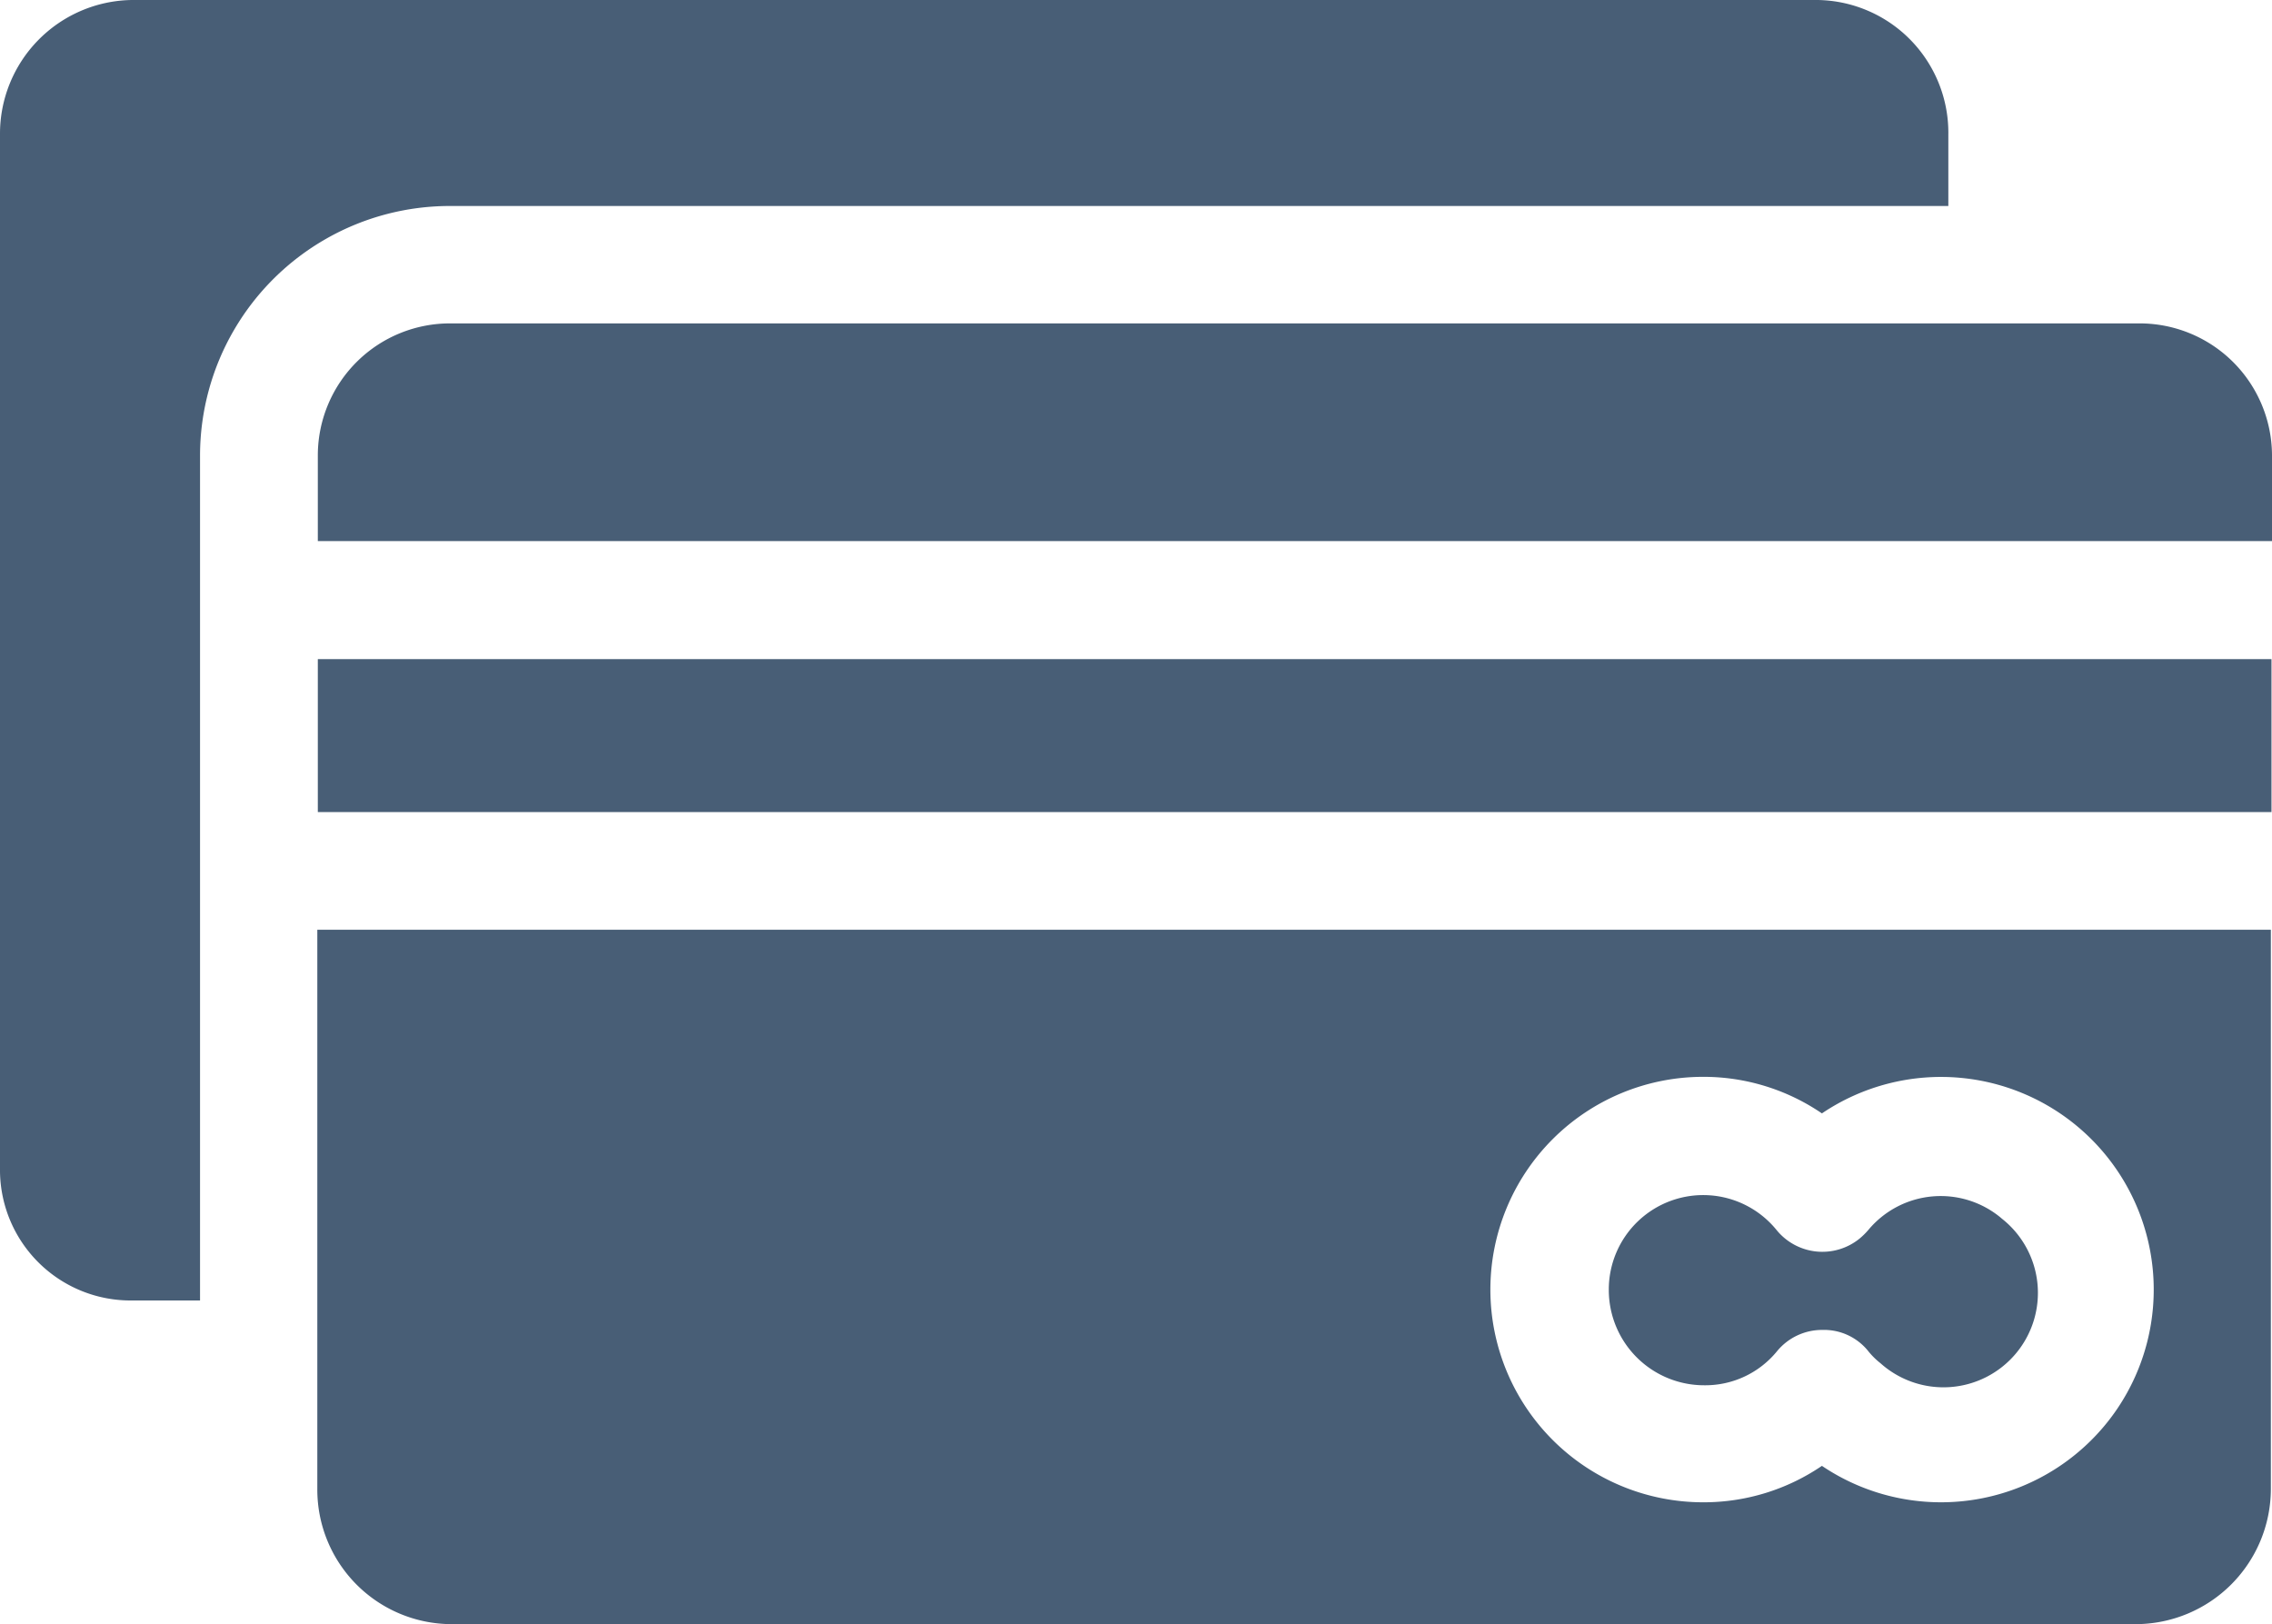 <svg xmlns="http://www.w3.org/2000/svg" width="17.9" height="12.796" viewBox="0 0 17.9 12.796">
  <g id="Group_101" data-name="Group 101" transform="translate(-408.1 -482.652)">
    <g id="Group_100" data-name="Group 100">
      <g id="Group_91" data-name="Group 91">
        <g id="Group_90" data-name="Group 90">
          <path id="Path_51" data-name="Path 51" d="M422.421,482.652H409.138a1.054,1.054,0,0,0-1.038,1.062v8.169a1.029,1.029,0,0,0,1.038,1.015h.538v-6.662a1.968,1.968,0,0,1,1.98-1.961H423.45v-.561A1.046,1.046,0,0,0,422.421,482.652Z" fill="#485e76"/>
        </g>
      </g>
      <g id="Group_93" data-name="Group 93">
        <g id="Group_92" data-name="Group 92">
          <path id="Path_52" data-name="Path 52" d="M423.867,492.249a.742.742,0,0,0-1.047.093.566.566,0,0,1-.07.069.465.465,0,0,1-.654-.069.744.744,0,0,0-1.321.477.751.751,0,0,0,.751.747.729.729,0,0,0,.575-.269.459.459,0,0,1,.357-.167.446.446,0,0,1,.357.162.593.593,0,0,0,.1.1.744.744,0,1,0,.955-1.14Z" fill="#485e76"/>
        </g>
      </g>
      <g id="Group_95" data-name="Group 95">
        <g id="Group_94" data-name="Group 94">
          <path id="Path_53" data-name="Path 53" d="M424.943,485.2H411.656a1.041,1.041,0,0,0-1.052,1.034v.681H426v-.681A1.043,1.043,0,0,0,424.943,485.2Z" fill="#485e76"/>
        </g>
      </g>
      <g id="Group_97" data-name="Group 97">
        <g id="Group_96" data-name="Group 96">
          <rect id="Rectangle_65" data-name="Rectangle 65" width="15.392" height="1.205" transform="translate(410.604 487.845)" fill="#485e76"/>
        </g>
      </g>
      <g id="Group_99" data-name="Group 99">
        <g id="Group_98" data-name="Group 98">
          <path id="Path_54" data-name="Path 54" d="M410.6,489.977v4.409a1.06,1.06,0,0,0,1.052,1.062h13.282a1.067,1.067,0,0,0,1.057-1.062v-4.409Zm14.181,3.774a1.677,1.677,0,0,1-2.327.45,1.653,1.653,0,0,1-.936.287,1.676,1.676,0,0,1,0-3.352,1.654,1.654,0,0,1,.936.288,1.676,1.676,0,0,1,2.327,2.327Z" fill="#485e76"/>
        </g>
      </g>
    </g>
  </g>
</svg>

